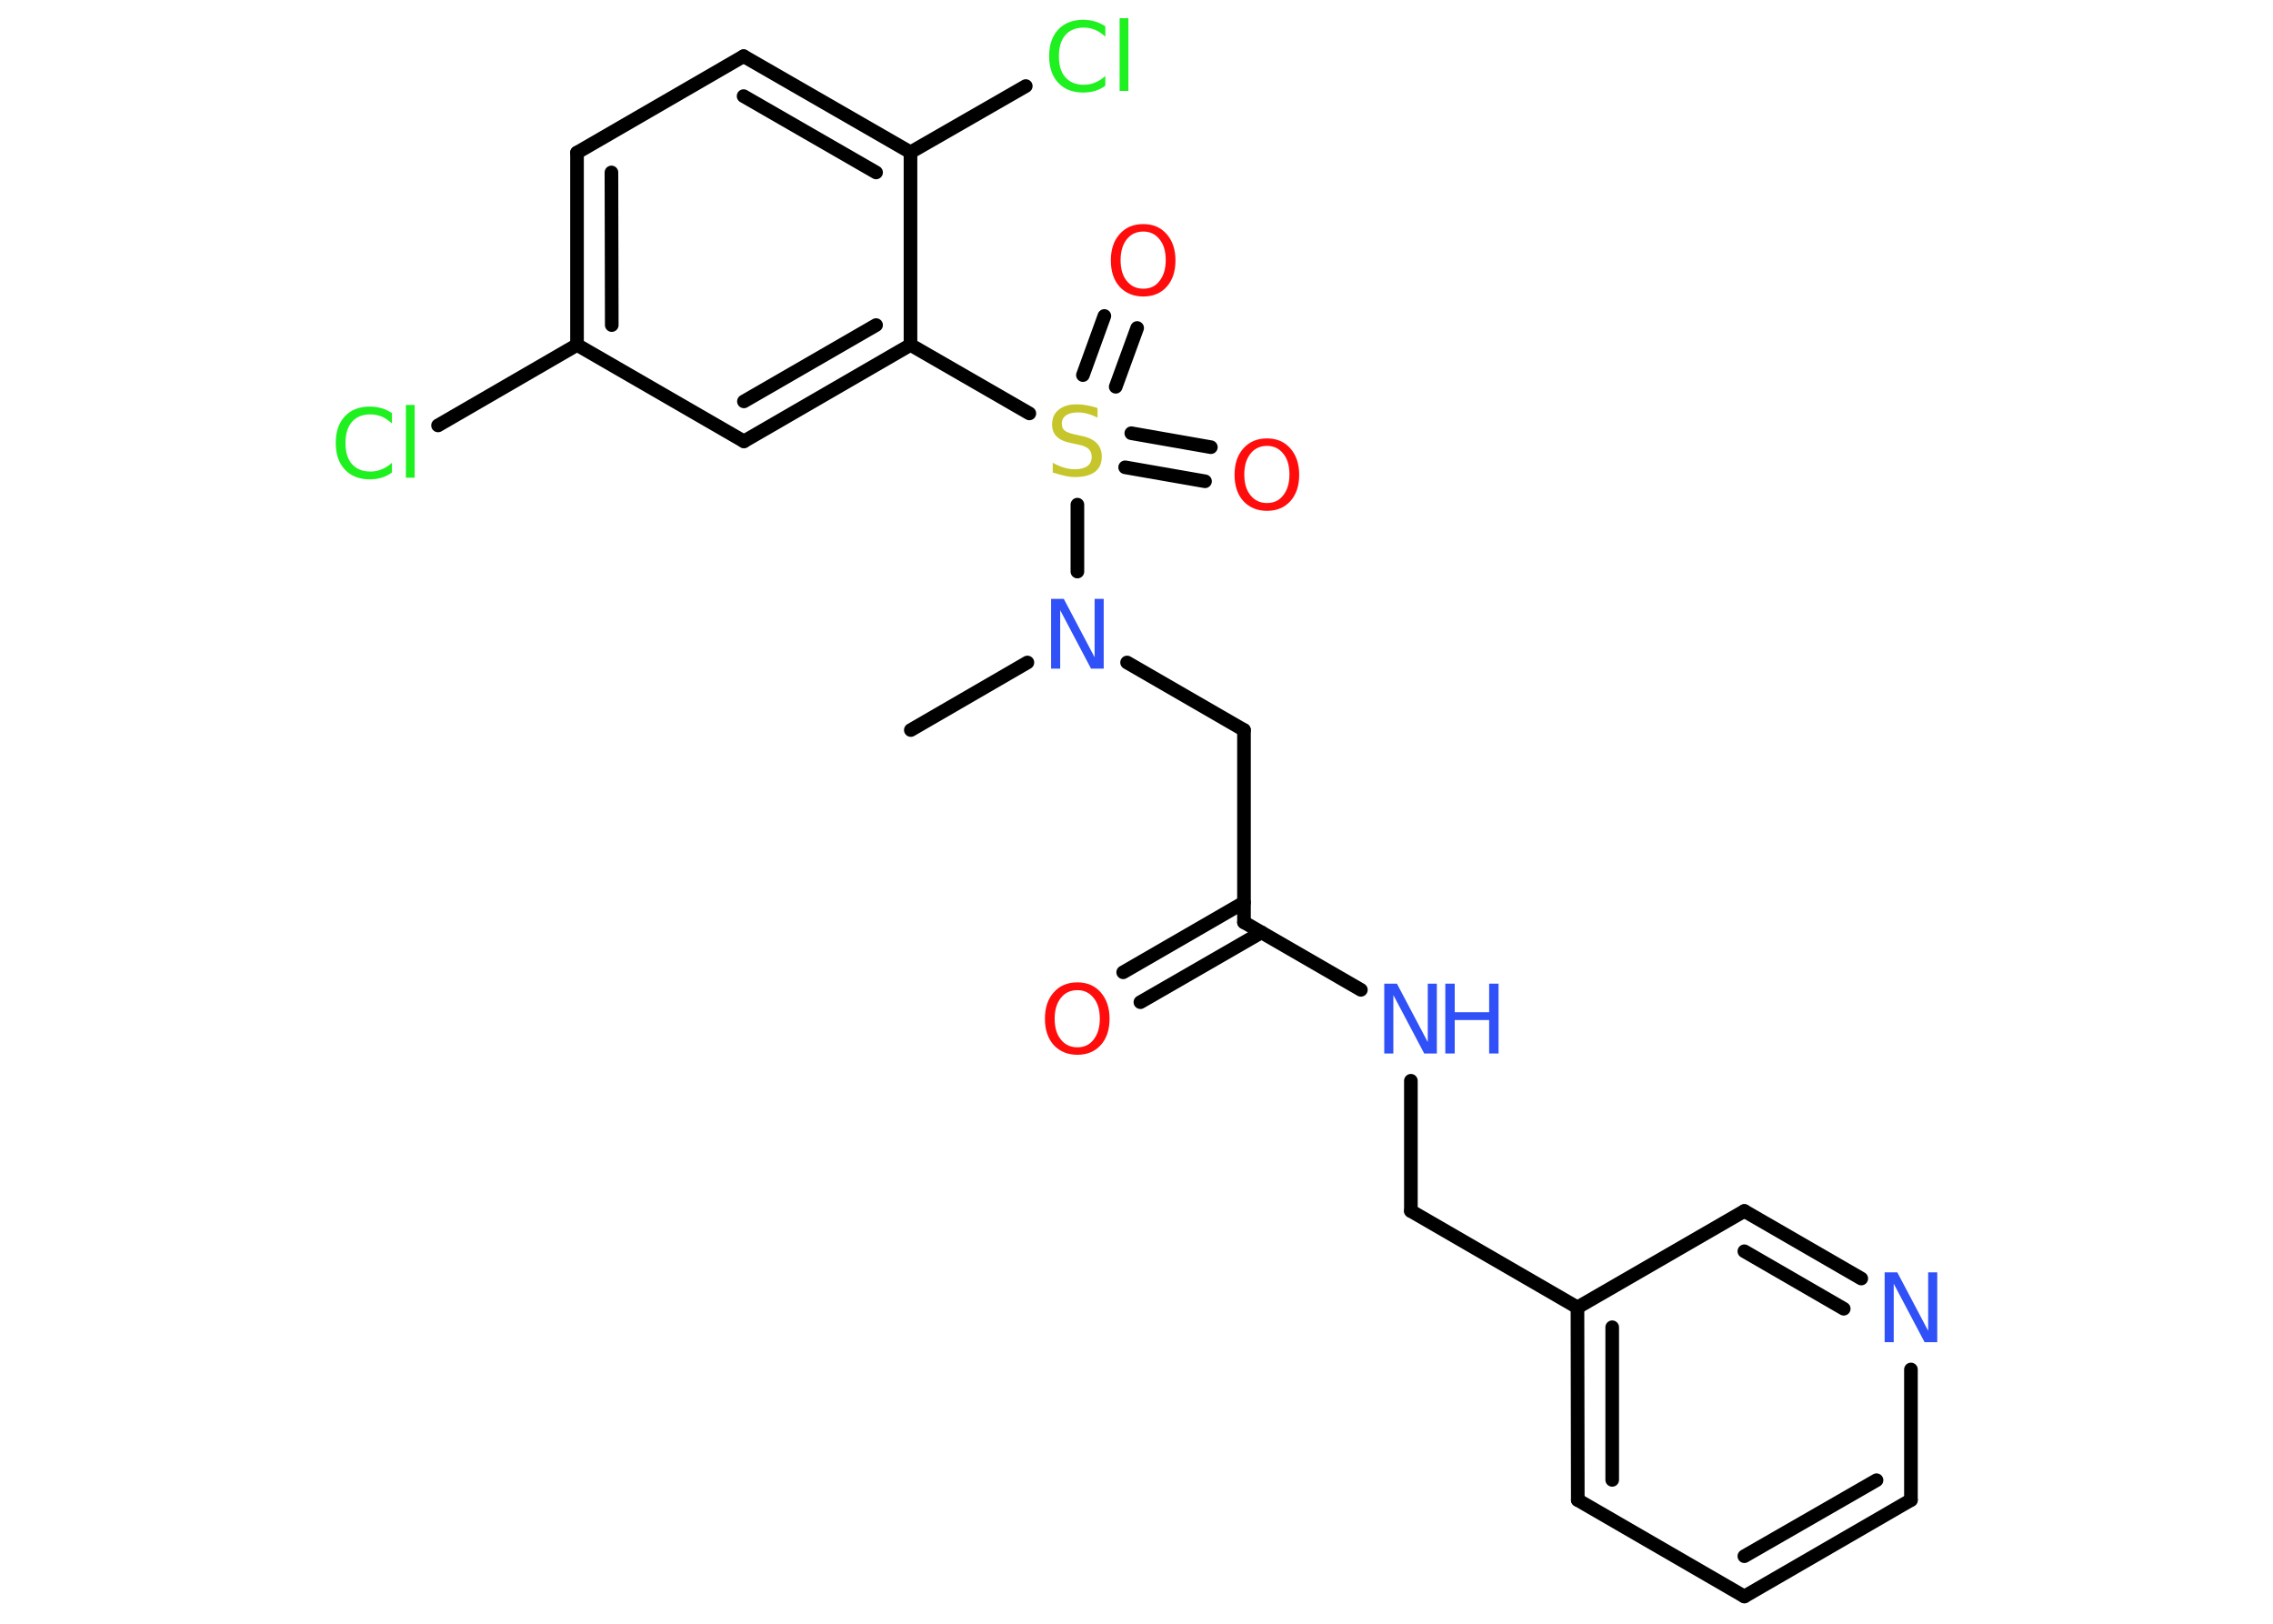 <?xml version='1.0' encoding='UTF-8'?>
<!DOCTYPE svg PUBLIC "-//W3C//DTD SVG 1.1//EN" "http://www.w3.org/Graphics/SVG/1.1/DTD/svg11.dtd">
<svg version='1.2' xmlns='http://www.w3.org/2000/svg' xmlns:xlink='http://www.w3.org/1999/xlink' width='70.0mm' height='50.0mm' viewBox='0 0 70.0 50.0'>
  <desc>Generated by the Chemistry Development Kit (http://github.com/cdk)</desc>
  <g stroke-linecap='round' stroke-linejoin='round' stroke='#000000' stroke-width='.42' fill='#3050F8'>
    <rect x='.0' y='.0' width='70.0' height='50.0' fill='#FFFFFF' stroke='none'/>
    <g id='mol1' class='mol'>
      <line id='mol1bnd1' class='bond' x1='28.05' y1='22.48' x2='31.64' y2='20.4'/>
      <line id='mol1bnd2' class='bond' x1='34.71' y1='20.4' x2='38.31' y2='22.48'/>
      <line id='mol1bnd3' class='bond' x1='38.31' y1='22.48' x2='38.31' y2='28.4'/>
      <g id='mol1bnd4' class='bond'>
        <line x1='38.85' y1='28.71' x2='35.12' y2='30.86'/>
        <line x1='38.31' y1='27.79' x2='34.59' y2='29.94'/>
      </g>
      <line id='mol1bnd5' class='bond' x1='38.31' y1='28.4' x2='41.91' y2='30.48'/>
      <line id='mol1bnd6' class='bond' x1='43.45' y1='33.28' x2='43.45' y2='37.29'/>
      <line id='mol1bnd7' class='bond' x1='43.45' y1='37.29' x2='48.58' y2='40.26'/>
      <g id='mol1bnd8' class='bond'>
        <line x1='48.58' y1='40.26' x2='48.59' y2='46.19'/>
        <line x1='49.65' y1='40.87' x2='49.65' y2='45.57'/>
      </g>
      <line id='mol1bnd9' class='bond' x1='48.59' y1='46.19' x2='53.72' y2='49.16'/>
      <g id='mol1bnd10' class='bond'>
        <line x1='53.72' y1='49.16' x2='58.85' y2='46.19'/>
        <line x1='53.72' y1='47.92' x2='57.79' y2='45.58'/>
      </g>
      <line id='mol1bnd11' class='bond' x1='58.85' y1='46.19' x2='58.85' y2='42.17'/>
      <g id='mol1bnd12' class='bond'>
        <line x1='57.32' y1='39.37' x2='53.72' y2='37.29'/>
        <line x1='56.78' y1='40.3' x2='53.72' y2='38.53'/>
      </g>
      <line id='mol1bnd13' class='bond' x1='48.58' y1='40.26' x2='53.72' y2='37.29'/>
      <line id='mol1bnd14' class='bond' x1='33.18' y1='17.6' x2='33.18' y2='15.54'/>
      <g id='mol1bnd15' class='bond'>
        <line x1='34.84' y1='13.34' x2='37.29' y2='13.77'/>
        <line x1='34.65' y1='14.39' x2='37.11' y2='14.82'/>
      </g>
      <g id='mol1bnd16' class='bond'>
        <line x1='33.35' y1='11.55' x2='34.01' y2='9.73'/>
        <line x1='34.36' y1='11.91' x2='35.02' y2='10.1'/>
      </g>
      <line id='mol1bnd17' class='bond' x1='31.7' y1='12.73' x2='28.04' y2='10.62'/>
      <g id='mol1bnd18' class='bond'>
        <line x1='22.91' y1='13.59' x2='28.04' y2='10.62'/>
        <line x1='22.91' y1='12.36' x2='26.98' y2='10.01'/>
      </g>
      <line id='mol1bnd19' class='bond' x1='22.91' y1='13.59' x2='17.77' y2='10.62'/>
      <line id='mol1bnd20' class='bond' x1='17.77' y1='10.62' x2='13.49' y2='13.1'/>
      <g id='mol1bnd21' class='bond'>
        <line x1='17.77' y1='4.7' x2='17.77' y2='10.62'/>
        <line x1='18.83' y1='5.31' x2='18.84' y2='10.01'/>
      </g>
      <line id='mol1bnd22' class='bond' x1='17.77' y1='4.7' x2='22.9' y2='1.73'/>
      <g id='mol1bnd23' class='bond'>
        <line x1='28.04' y1='4.69' x2='22.9' y2='1.73'/>
        <line x1='26.98' y1='5.31' x2='22.9' y2='2.96'/>
      </g>
      <line id='mol1bnd24' class='bond' x1='28.04' y1='10.62' x2='28.04' y2='4.69'/>
      <line id='mol1bnd25' class='bond' x1='28.04' y1='4.69' x2='31.59' y2='2.65'/>
      <path id='mol1atm2' class='atom' d='M32.37 18.44h.39l.95 1.8v-1.8h.28v2.15h-.39l-.95 -1.8v1.8h-.28v-2.15z' stroke='none'/>
      <path id='mol1atm5' class='atom' d='M33.18 30.49q-.32 .0 -.51 .24q-.19 .24 -.19 .64q.0 .41 .19 .64q.19 .24 .51 .24q.32 .0 .5 -.24q.19 -.24 .19 -.64q.0 -.41 -.19 -.64q-.19 -.24 -.5 -.24zM33.18 30.25q.45 .0 .72 .31q.27 .31 .27 .81q.0 .51 -.27 .81q-.27 .3 -.72 .3q-.45 .0 -.73 -.3q-.27 -.3 -.27 -.81q.0 -.51 .27 -.81q.27 -.31 .73 -.31z' stroke='none' fill='#FF0D0D'/>
      <g id='mol1atm6' class='atom'>
        <path d='M42.63 30.29h.39l.95 1.8v-1.8h.28v2.15h-.39l-.95 -1.8v1.8h-.28v-2.15z' stroke='none'/>
        <path d='M44.51 30.29h.29v.88h1.06v-.88h.29v2.15h-.29v-1.03h-1.06v1.03h-.29v-2.15z' stroke='none'/>
      </g>
      <path id='mol1atm12' class='atom' d='M58.04 39.18h.39l.95 1.8v-1.8h.28v2.15h-.39l-.95 -1.8v1.8h-.28v-2.15z' stroke='none'/>
      <path id='mol1atm14' class='atom' d='M33.8 12.58v.28q-.16 -.08 -.31 -.12q-.15 -.04 -.29 -.04q-.24 .0 -.37 .09q-.13 .09 -.13 .26q.0 .14 .09 .21q.09 .07 .32 .12l.18 .04q.32 .06 .48 .22q.16 .16 .16 .42q.0 .31 -.21 .47q-.21 .16 -.62 .16q-.15 .0 -.32 -.04q-.17 -.04 -.36 -.1v-.3q.18 .1 .35 .15q.17 .05 .33 .05q.25 .0 .39 -.1q.13 -.1 .13 -.28q.0 -.16 -.1 -.25q-.1 -.09 -.32 -.13l-.18 -.04q-.33 -.06 -.47 -.2q-.15 -.14 -.15 -.38q.0 -.29 .2 -.45q.2 -.17 .56 -.17q.15 .0 .31 .03q.16 .03 .32 .08z' stroke='none' fill='#C6C62C'/>
      <path id='mol1atm15' class='atom' d='M39.02 13.73q-.32 .0 -.51 .24q-.19 .24 -.19 .64q.0 .41 .19 .64q.19 .24 .51 .24q.32 .0 .5 -.24q.19 -.24 .19 -.64q.0 -.41 -.19 -.64q-.19 -.24 -.5 -.24zM39.02 13.5q.45 .0 .72 .31q.27 .31 .27 .81q.0 .51 -.27 .81q-.27 .3 -.72 .3q-.45 .0 -.73 -.3q-.27 -.3 -.27 -.81q.0 -.51 .27 -.81q.27 -.31 .73 -.31z' stroke='none' fill='#FF0D0D'/>
      <path id='mol1atm16' class='atom' d='M35.21 7.13q-.32 .0 -.51 .24q-.19 .24 -.19 .64q.0 .41 .19 .64q.19 .24 .51 .24q.32 .0 .5 -.24q.19 -.24 .19 -.64q.0 -.41 -.19 -.64q-.19 -.24 -.5 -.24zM35.21 6.9q.45 .0 .72 .31q.27 .31 .27 .81q.0 .51 -.27 .81q-.27 .3 -.72 .3q-.45 .0 -.73 -.3q-.27 -.3 -.27 -.81q.0 -.51 .27 -.81q.27 -.31 .73 -.31z' stroke='none' fill='#FF0D0D'/>
      <path id='mol1atm20' class='atom' d='M12.07 12.73v.31q-.15 -.14 -.31 -.21q-.17 -.07 -.35 -.07q-.37 .0 -.57 .23q-.2 .23 -.2 .65q.0 .43 .2 .65q.2 .23 .57 .23q.19 .0 .35 -.07q.17 -.07 .31 -.2v.3q-.15 .11 -.32 .16q-.17 .05 -.36 .05q-.49 .0 -.77 -.3q-.28 -.3 -.28 -.82q.0 -.52 .28 -.82q.28 -.3 .77 -.3q.19 .0 .36 .05q.17 .05 .32 .15zM12.5 12.47h.27v2.24h-.27v-2.24z' stroke='none' fill='#1FF01F'/>
      <path id='mol1atm24' class='atom' d='M34.04 .82v.31q-.15 -.14 -.31 -.21q-.17 -.07 -.35 -.07q-.37 .0 -.57 .23q-.2 .23 -.2 .65q.0 .43 .2 .65q.2 .23 .57 .23q.19 .0 .35 -.07q.17 -.07 .31 -.2v.3q-.15 .11 -.32 .16q-.17 .05 -.36 .05q-.49 .0 -.77 -.3q-.28 -.3 -.28 -.82q.0 -.52 .28 -.82q.28 -.3 .77 -.3q.19 .0 .36 .05q.17 .05 .32 .15zM34.48 .56h.27v2.24h-.27v-2.24z' stroke='none' fill='#1FF01F'/>
    </g>
  </g>
</svg>
